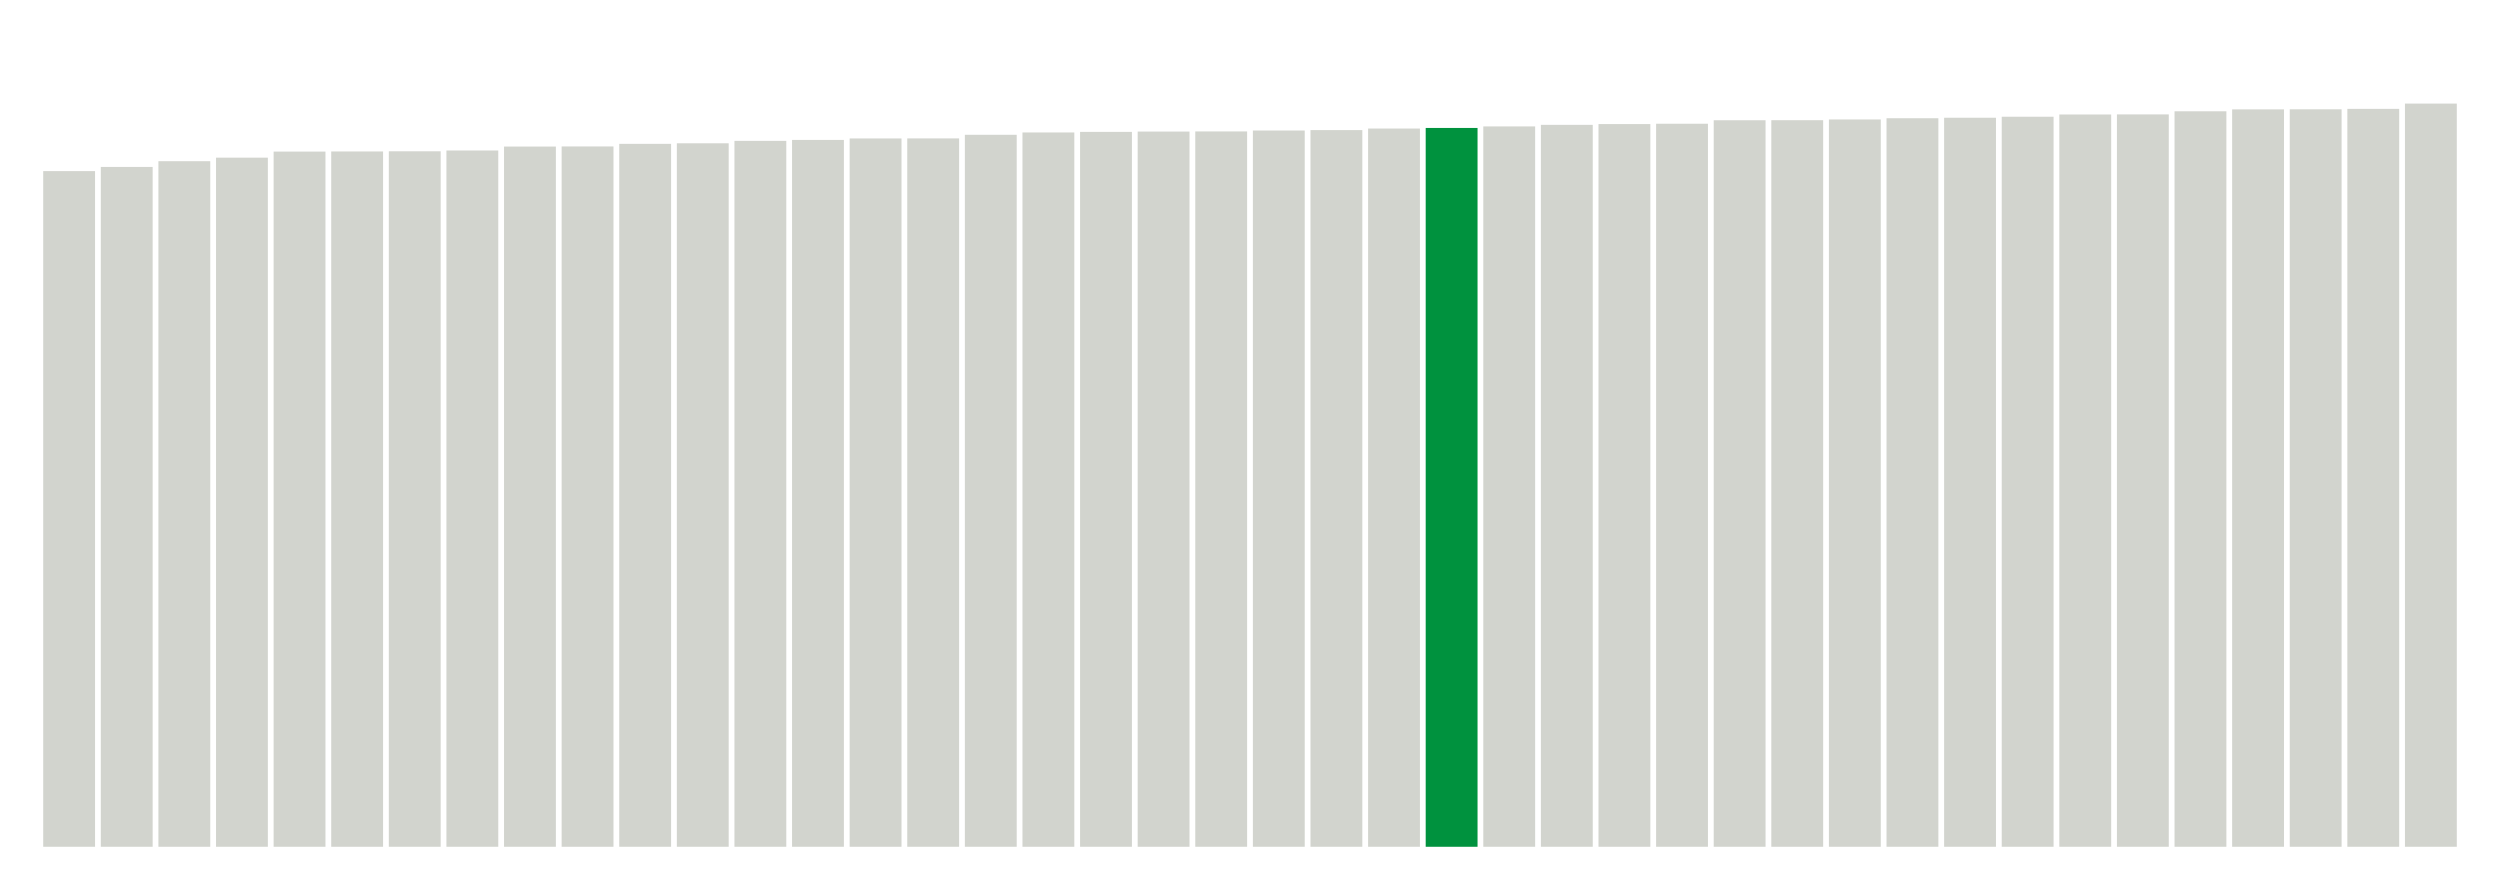 <svg xmlns="http://www.w3.org/2000/svg" xmlns:xlink="http://www.w3.org/1999/xlink" version="1.1" class="marks" width="310" height="110" ><g fill="none" stroke-miterlimit="10" transform="translate(5,5)"><g class="mark-group role-frame root" role="graphics-object" aria-roledescription="group mark container"><g transform="translate(0,0)"><path class="background" aria-hidden="true" d="M0,0h300v100h-300Z" stroke="#ddd" stroke-width="0"/><g><g class="mark-rect role-mark marks" role="graphics-object" aria-roledescription="rect mark container"><path aria-label="neighborhood: Kingsbridge - Riverdale; data_value: 92.16092134" role="graphics-symbol" aria-roledescription="bar" d="M0.357,16.217h6.429v83.783h-6.429Z" fill="#D2D4CE"/><path aria-label="neighborhood: Rockaways; data_value: 92.72994327" role="graphics-symbol" aria-roledescription="bar" d="M7.5,15.7h6.429v84.3h-6.429Z" fill="#D2D4CE"/><path aria-label="neighborhood: Lower Manhattan; data_value: 93.51327753" role="graphics-symbol" aria-roledescription="bar" d="M14.643,14.988h6.429v85.012h-6.429Z" fill="#D2D4CE"/><path aria-label="neighborhood: Washington Heights; data_value: 93.99552821" role="graphics-symbol" aria-roledescription="bar" d="M21.786,14.55h6.429v85.45h-6.429Z" fill="#D2D4CE"/><path aria-label="neighborhood: Bensonhurst - Bay Ridge; data_value: 94.82304303" role="graphics-symbol" aria-roledescription="bar" d="M28.929,13.797h6.429v86.203h-6.429Z" fill="#D2D4CE"/><path aria-label="neighborhood: Willowbrook; data_value: 94.8409102" role="graphics-symbol" aria-roledescription="bar" d="M36.071,13.781h6.429v86.219h-6.429Z" fill="#D2D4CE"/><path aria-label="neighborhood: South Beach - Tottenville; data_value: 94.86445646" role="graphics-symbol" aria-roledescription="bar" d="M43.214,13.76h6.429v86.24h-6.429Z" fill="#D2D4CE"/><path aria-label="neighborhood: Stapleton - St. George; data_value: 94.97218585" role="graphics-symbol" aria-roledescription="bar" d="M50.357,13.662h6.429v86.338h-6.429Z" fill="#D2D4CE"/><path aria-label="neighborhood: Fordham - Bronx Pk; data_value: 95.50971984" role="graphics-symbol" aria-roledescription="bar" d="M57.5,13.173h6.429v86.827h-6.429Z" fill="#D2D4CE"/><path aria-label="neighborhood: Upper West Side; data_value: 95.52415214" role="graphics-symbol" aria-roledescription="bar" d="M64.643,13.16h6.429v86.84h-6.429Z" fill="#D2D4CE"/><path aria-label="neighborhood: Canarsie - Flatlands; data_value: 95.87901563" role="graphics-symbol" aria-roledescription="bar" d="M71.786,12.837h6.429v87.163h-6.429Z" fill="#D2D4CE"/><path aria-label="neighborhood: Pelham - Throgs Neck; data_value: 95.95641008" role="graphics-symbol" aria-roledescription="bar" d="M78.929,12.767h6.429v87.233h-6.429Z" fill="#D2D4CE"/><path aria-label="neighborhood: Sunset Park; data_value: 96.2851157" role="graphics-symbol" aria-roledescription="bar" d="M86.071,12.468h6.429v87.532h-6.429Z" fill="#D2D4CE"/><path aria-label="neighborhood: Upper East Side; data_value: 96.41391148" role="graphics-symbol" aria-roledescription="bar" d="M93.214,12.351h6.429v87.649h-6.429Z" fill="#D2D4CE"/><path aria-label="neighborhood: Bayside - Little Neck; data_value: 96.6148727" role="graphics-symbol" aria-roledescription="bar" d="M100.357,12.168h6.429v87.832h-6.429Z" fill="#D2D4CE"/><path aria-label="neighborhood: Ridgewood - Forest Hills; data_value: 96.6220137" role="graphics-symbol" aria-roledescription="bar" d="M107.5,12.162h6.429v87.838h-6.429Z" fill="#D2D4CE"/><path aria-label="neighborhood: Coney Island - Sheepshead Bay; data_value: 97.11465186" role="graphics-symbol" aria-roledescription="bar" d="M114.643,11.714h6.429v88.286h-6.429Z" fill="#D2D4CE"/><path aria-label="neighborhood: Central Harlem - Morningside Heights; data_value: 97.43239181" role="graphics-symbol" aria-roledescription="bar" d="M121.786,11.425h6.429v88.575h-6.429Z" fill="#D2D4CE"/><path aria-label="neighborhood: Gramercy Park - Murray Hill; data_value: 97.51059872" role="graphics-symbol" aria-roledescription="bar" d="M128.929,11.354h6.429v88.646h-6.429Z" fill="#D2D4CE"/><path aria-label="neighborhood: East Harlem; data_value: 97.55411978" role="graphics-symbol" aria-roledescription="bar" d="M136.071,11.314h6.429v88.686h-6.429Z" fill="#D2D4CE"/><path aria-label="neighborhood: Downtown - Heights - Slope; data_value: 97.5719656" role="graphics-symbol" aria-roledescription="bar" d="M143.214,11.298h6.429v88.702h-6.429Z" fill="#D2D4CE"/><path aria-label="neighborhood: Crotona -Tremont; data_value: 97.6972679" role="graphics-symbol" aria-roledescription="bar" d="M150.357,11.184h6.429v88.816h-6.429Z" fill="#D2D4CE"/><path aria-label="neighborhood: Union Square - Lower East Side; data_value: 97.75625945" role="graphics-symbol" aria-roledescription="bar" d="M157.5,11.131h6.429v88.869h-6.429Z" fill="#D2D4CE"/><path aria-label="neighborhood: East Flatbush - Flatbush; data_value: 97.96684988" role="graphics-symbol" aria-roledescription="bar" d="M164.643,10.939h6.429v89.061h-6.429Z" fill="#D2D4CE"/><path aria-label="neighborhood: Greenwich Village - SoHo; data_value: 98.04723658" role="graphics-symbol" aria-roledescription="bar" d="M171.786,10.866h6.429v89.134h-6.429Z" fill="#00923E"/><path aria-label="neighborhood: Chelsea - Clinton; data_value: 98.25594335" role="graphics-symbol" aria-roledescription="bar" d="M178.929,10.676h6.429v89.324h-6.429Z" fill="#D2D4CE"/><path aria-label="neighborhood: Bedford Stuyvesant - Crown Heights; data_value: 98.47131695" role="graphics-symbol" aria-roledescription="bar" d="M186.071,10.481h6.429v89.519h-6.429Z" fill="#D2D4CE"/><path aria-label="neighborhood: Borough Park; data_value: 98.57726928" role="graphics-symbol" aria-roledescription="bar" d="M193.214,10.384h6.429v89.616h-6.429Z" fill="#D2D4CE"/><path aria-label="neighborhood: Fresh Meadows; data_value: 98.62259048" role="graphics-symbol" aria-roledescription="bar" d="M200.357,10.343h6.429v89.657h-6.429Z" fill="#D2D4CE"/><path aria-label="neighborhood: Long Island City - Astoria; data_value: 99.09919501" role="graphics-symbol" aria-roledescription="bar" d="M207.5,9.91h6.429v90.09h-6.429Z" fill="#D2D4CE"/><path aria-label="neighborhood: Port Richmond; data_value: 99.10540713" role="graphics-symbol" aria-roledescription="bar" d="M214.643,9.904h6.429v90.096h-6.429Z" fill="#D2D4CE"/><path aria-label="neighborhood: Northeast Bronx; data_value: 99.20538641" role="graphics-symbol" aria-roledescription="bar" d="M221.786,9.813h6.429v90.187h-6.429Z" fill="#D2D4CE"/><path aria-label="neighborhood: Flushing - Clearview; data_value: 99.3731239" role="graphics-symbol" aria-roledescription="bar" d="M228.929,9.661h6.429v90.339h-6.429Z" fill="#D2D4CE"/><path aria-label="neighborhood: High Bridge - Morrisania; data_value: 99.43964236" role="graphics-symbol" aria-roledescription="bar" d="M236.071,9.6h6.429v90.4h-6.429Z" fill="#D2D4CE"/><path aria-label="neighborhood: Greenpoint; data_value: 99.57900235" role="graphics-symbol" aria-roledescription="bar" d="M243.214,9.474h6.429v90.526h-6.429Z" fill="#D2D4CE"/><path aria-label="neighborhood: West Queens; data_value: 99.88468868" role="graphics-symbol" aria-roledescription="bar" d="M250.357,9.196h6.429v90.804h-6.429Z" fill="#D2D4CE"/><path aria-label="neighborhood: East New York; data_value: 99.89591459" role="graphics-symbol" aria-roledescription="bar" d="M257.5,9.186h6.429v90.814h-6.429Z" fill="#D2D4CE"/><path aria-label="neighborhood: Southwest Queens; data_value: 100.3214893" role="graphics-symbol" aria-roledescription="bar" d="M264.643,8.799h6.429v91.201h-6.429Z" fill="#D2D4CE"/><path aria-label="neighborhood: Southeast Queens; data_value: 100.5816315" role="graphics-symbol" aria-roledescription="bar" d="M271.786,8.562h6.429v91.438h-6.429Z" fill="#D2D4CE"/><path aria-label="neighborhood: Williamsburg - Bushwick; data_value: 100.5914092" role="graphics-symbol" aria-roledescription="bar" d="M278.929,8.553h6.429v91.447h-6.429Z" fill="#D2D4CE"/><path aria-label="neighborhood: Hunts Point - Mott Haven; data_value: 100.6503347" role="graphics-symbol" aria-roledescription="bar" d="M286.071,8.5h6.429v91.5h-6.429Z" fill="#D2D4CE"/><path aria-label="neighborhood: Jamaica; data_value: 101.3710479" role="graphics-symbol" aria-roledescription="bar" d="M293.214,7.845h6.429v92.155h-6.429Z" fill="#D2D4CE"/></g></g><path class="foreground" aria-hidden="true" d="" display="none"/></g></g></g></svg>